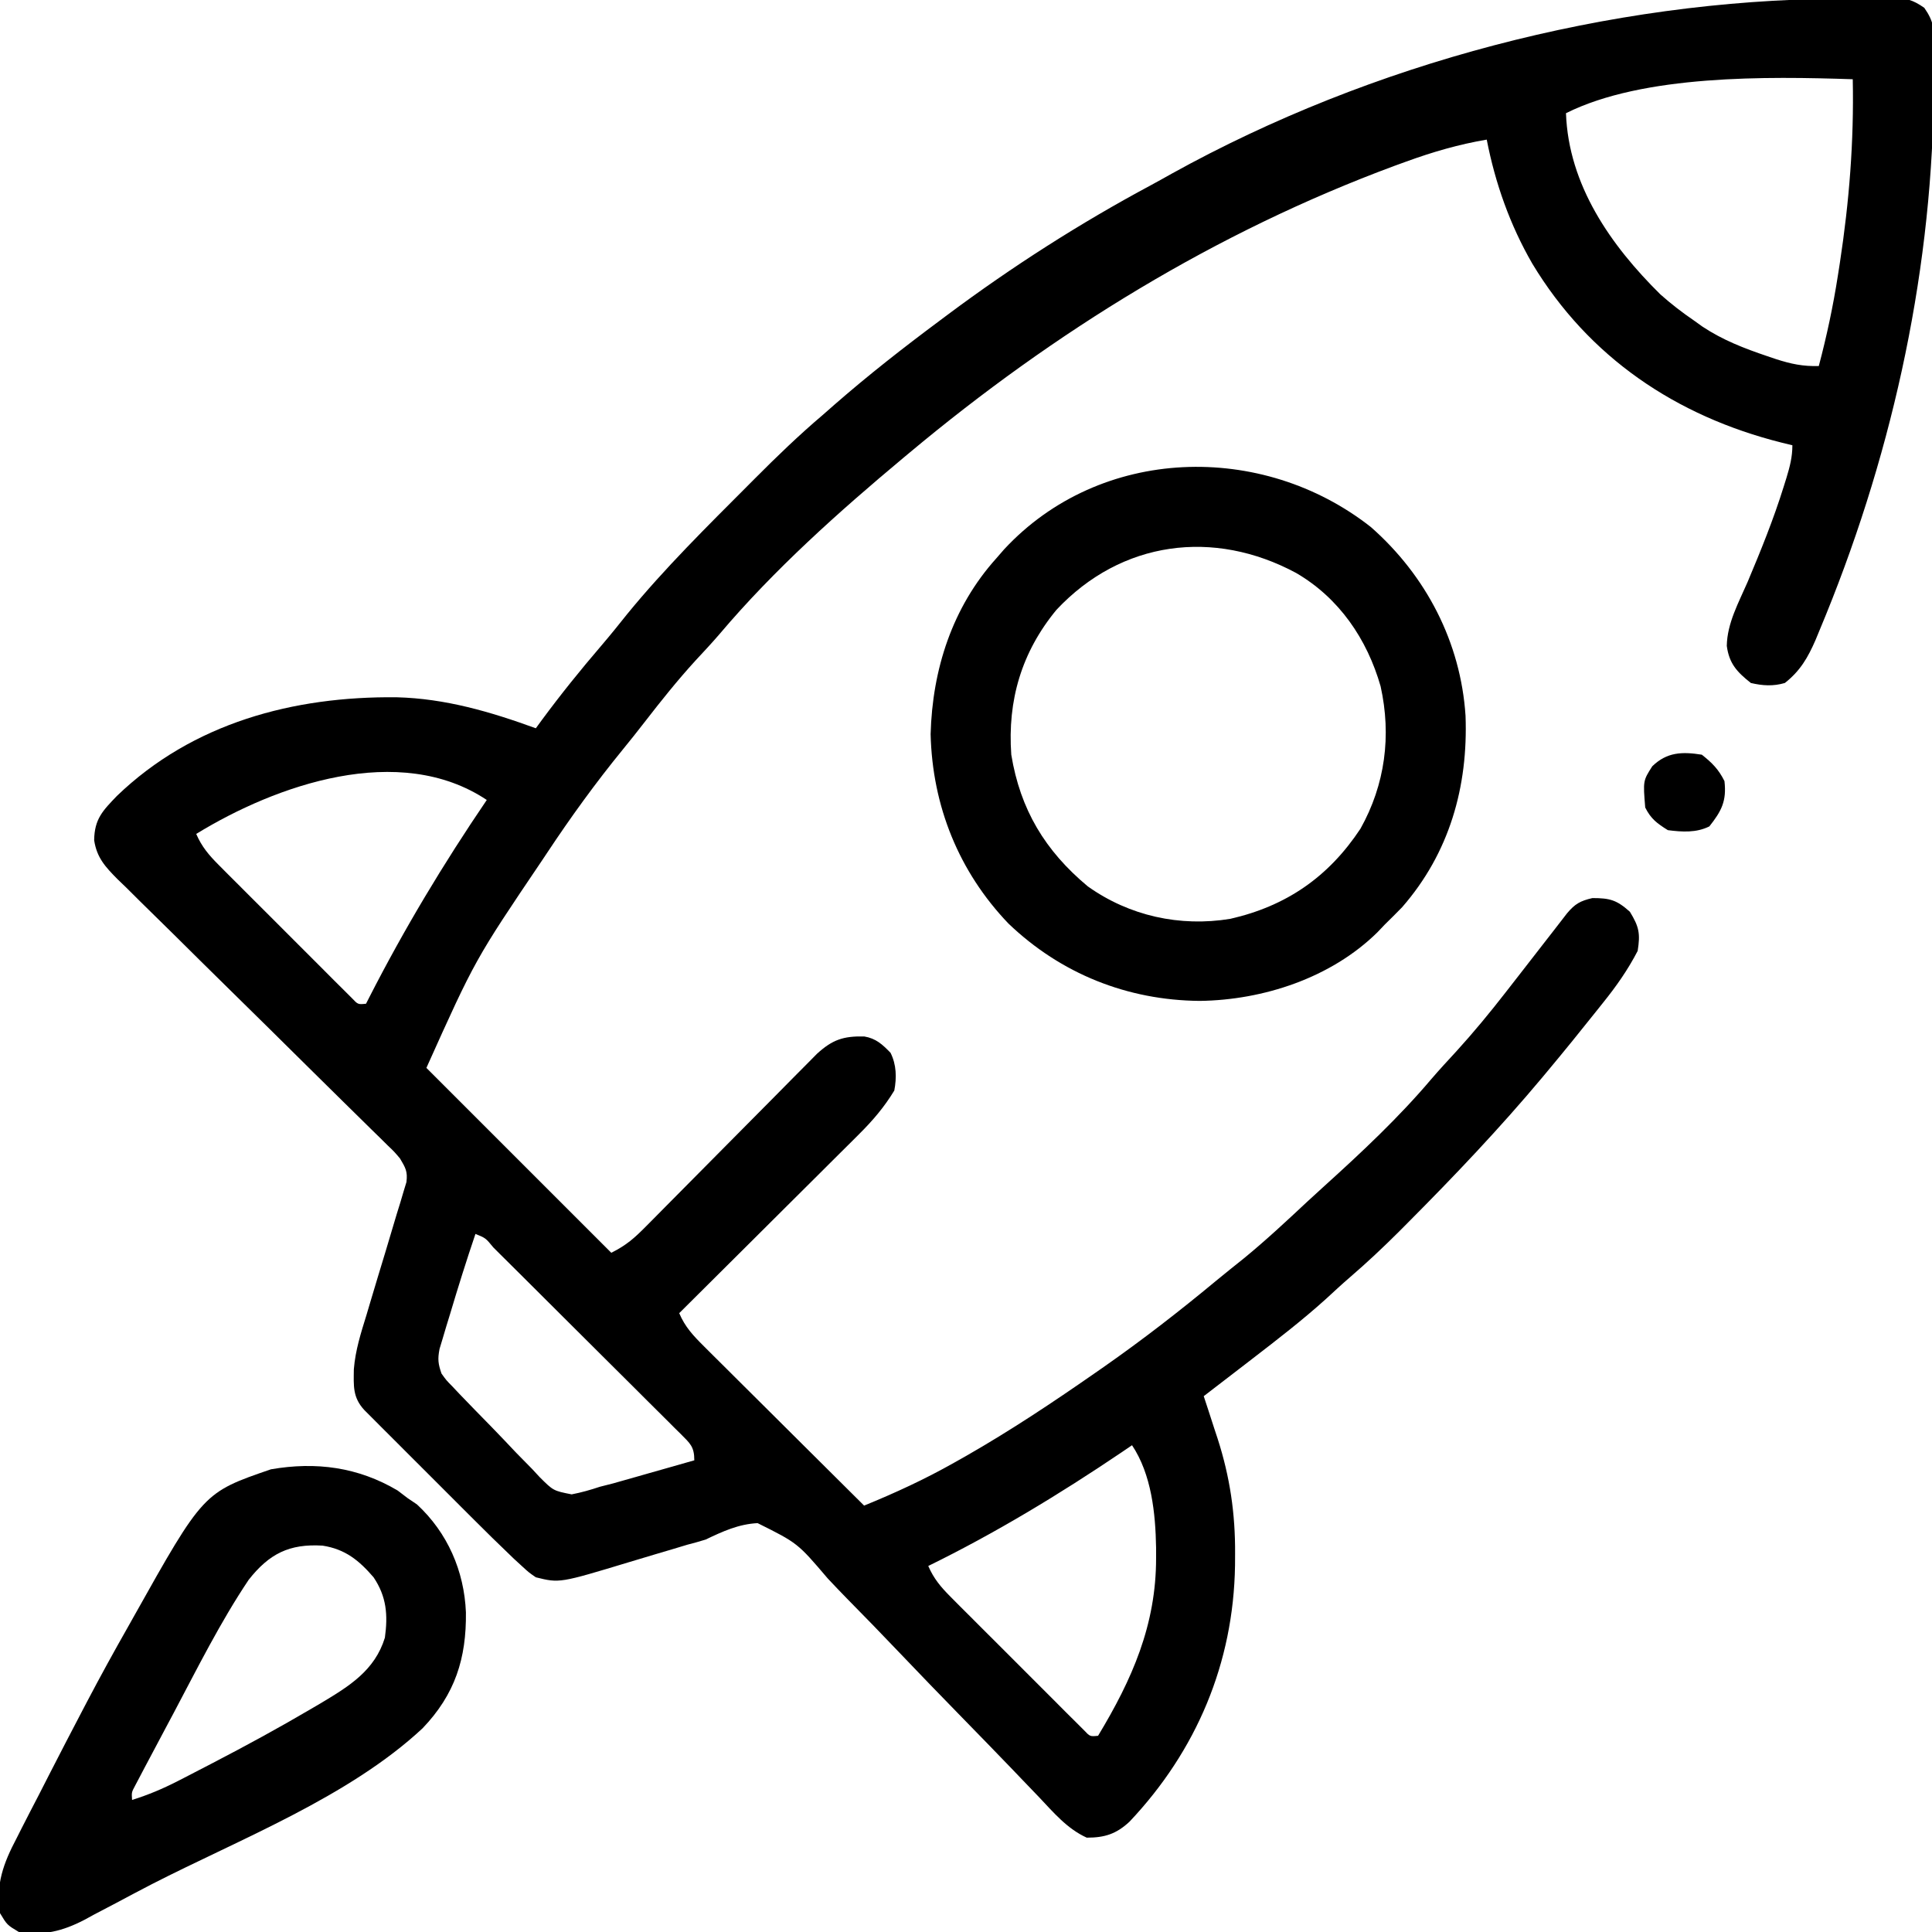 <?xml version="1.0" encoding="UTF-8"?>
<svg version="1.1" xmlns="http://www.w3.org/2000/svg" width="512" height="512">
<path d="M0 0 C1.63 -0.017 3.26 -0.044 4.89 -0.082 C7.276 -0.137 9.66 -0.159 12.047 -0.173 C12.771 -0.196 13.495 -0.219 14.241 -0.242 C17.974 -0.226 19.868 0.266 22.948 2.424 C25.519 6.111 25.607 8.22 25.582 12.694 C25.584 13.763 25.584 13.763 25.586 14.855 C25.581 17.188 25.537 19.518 25.489 21.85 C25.47 23.48 25.451 25.111 25.433 26.741 C24.69 74.909 13.771 123.014 -4.824 167.413 C-5.173 168.257 -5.521 169.101 -5.88 169.971 C-7.912 174.628 -9.925 178.138 -14.011 181.35 C-17.115 182.254 -19.87 182.078 -23.011 181.35 C-26.707 178.425 -28.76 176.209 -29.394 171.522 C-29.298 165.498 -26.24 160.025 -23.886 154.6 C-20.378 146.272 -17.011 137.983 -14.324 129.35 C-14.081 128.574 -13.838 127.799 -13.587 127 C-12.685 124.016 -12.011 121.484 -12.011 118.35 C-13.427 118.004 -13.427 118.004 -14.871 117.651 C-42.808 110.636 -65.953 95.084 -80.941 70.204 C-86.846 59.982 -90.756 48.919 -93.011 37.35 C-100.4 38.603 -107.287 40.603 -114.324 43.163 C-115.392 43.55 -116.46 43.937 -117.561 44.337 C-164.718 61.833 -207.502 88.163 -246.011 120.35 C-246.528 120.78 -247.044 121.21 -247.575 121.652 C-264.71 135.962 -281.884 151.311 -296.324 168.385 C-298.406 170.81 -300.586 173.134 -302.761 175.475 C-307.506 180.678 -311.856 186.117 -316.16 191.686 C-318.07 194.156 -320.012 196.596 -321.988 199.014 C-329.169 207.812 -335.738 216.885 -342.011 226.35 C-342.464 227.028 -342.916 227.706 -343.382 228.404 C-361.109 254.653 -361.109 254.653 -374.011 283.35 C-349.756 307.605 -349.756 307.605 -325.011 332.35 C-320.983 330.336 -318.894 328.464 -315.756 325.29 C-315.245 324.776 -314.733 324.262 -314.207 323.732 C-313.101 322.618 -311.997 321.502 -310.895 320.384 C-309.151 318.615 -307.401 316.851 -305.649 315.089 C-301.931 311.349 -298.221 307.6 -294.511 303.85 C-290.213 299.504 -285.911 295.162 -281.601 290.828 C-279.877 289.091 -278.16 287.349 -276.443 285.606 C-275.385 284.541 -274.326 283.475 -273.267 282.411 C-272.347 281.48 -271.426 280.549 -270.478 279.589 C-266.42 275.905 -263.556 274.897 -257.98 275.022 C-254.868 275.541 -253.161 277.136 -251.011 279.35 C-249.428 282.517 -249.368 285.925 -250.011 289.35 C-252.675 293.744 -255.696 297.279 -259.331 300.896 C-259.848 301.414 -260.366 301.932 -260.899 302.466 C-262.593 304.158 -264.294 305.844 -265.996 307.53 C-267.179 308.709 -268.361 309.889 -269.544 311.069 C-272.643 314.161 -275.748 317.246 -278.855 320.331 C-282.029 323.485 -285.198 326.644 -288.367 329.803 C-294.576 335.991 -300.792 342.173 -307.011 348.35 C-305.472 352.009 -303.271 354.333 -300.47 357.119 C-300.011 357.578 -299.553 358.037 -299.08 358.51 C-297.57 360.018 -296.052 361.52 -294.535 363.022 C-293.484 364.07 -292.433 365.118 -291.382 366.166 C-288.621 368.919 -285.855 371.666 -283.087 374.412 C-280.261 377.217 -277.441 380.028 -274.621 382.838 C-269.09 388.348 -263.553 393.851 -258.011 399.35 C-249.799 395.997 -241.988 392.401 -234.261 388.038 C-232.655 387.133 -232.655 387.133 -231.015 386.21 C-219.287 379.507 -208.094 372.063 -197.011 364.35 C-196.175 363.768 -195.338 363.187 -194.476 362.587 C-184.214 355.41 -174.389 347.787 -164.756 339.79 C-162.3 337.763 -159.808 335.78 -157.324 333.788 C-151.531 329.044 -146.081 323.956 -140.617 318.842 C-139.093 317.426 -137.556 316.025 -136.011 314.631 C-126.134 305.699 -116.325 296.507 -107.711 286.331 C-105.558 283.822 -103.314 281.405 -101.074 278.975 C-96.484 273.931 -92.196 268.734 -88.011 263.35 C-86.855 261.866 -85.699 260.381 -84.543 258.897 C-82.086 255.742 -79.634 252.584 -77.183 249.424 C-76.633 248.718 -76.083 248.012 -75.516 247.284 C-74.251 245.657 -72.992 244.026 -71.734 242.393 C-69.604 239.867 -68.229 239.098 -65.011 238.35 C-60.365 238.35 -58.569 238.852 -55.074 241.975 C-52.632 245.97 -52.285 247.748 -53.011 252.35 C-55.61 257.364 -58.664 261.712 -62.199 266.1 C-62.683 266.708 -63.167 267.316 -63.666 267.942 C-65.109 269.749 -66.559 271.55 -68.011 273.35 C-68.769 274.294 -69.527 275.237 -70.308 276.209 C-72.522 278.941 -74.76 281.65 -77.011 284.35 C-77.662 285.13 -77.662 285.13 -78.325 285.926 C-89.57 299.358 -101.591 312.004 -113.949 324.413 C-114.73 325.198 -115.51 325.983 -116.314 326.792 C-120.504 330.97 -124.778 334.982 -129.263 338.842 C-131.433 340.713 -133.532 342.656 -135.636 344.6 C-141.832 350.188 -148.405 355.263 -155.011 360.35 C-155.637 360.833 -156.262 361.316 -156.906 361.813 C-160.603 364.666 -164.304 367.511 -168.011 370.35 C-167.602 371.594 -167.192 372.838 -166.769 374.12 C-166.225 375.8 -165.68 377.481 -165.136 379.163 C-164.867 379.977 -164.598 380.791 -164.32 381.629 C-161.069 391.739 -159.639 401.423 -159.699 412.038 C-159.705 413.086 -159.71 414.134 -159.716 415.213 C-160.117 441.064 -169.908 464.297 -187.668 483.104 C-191.174 486.377 -194.255 487.35 -199.011 487.35 C-204.223 484.983 -207.797 480.687 -211.669 476.602 C-213.234 474.971 -214.799 473.341 -216.365 471.71 C-217.603 470.416 -217.603 470.416 -218.867 469.095 C-223.255 464.523 -227.683 459.991 -232.107 455.454 C-237.733 449.684 -243.346 443.903 -248.899 438.063 C-253.392 433.339 -257.936 428.669 -262.514 424.028 C-264.246 422.254 -265.961 420.461 -267.657 418.651 C-275.638 409.278 -275.638 409.278 -286.238 403.995 C-291.308 404.259 -295.482 406.186 -300.011 408.35 C-301.624 408.845 -303.246 409.31 -304.882 409.722 C-306.215 410.122 -307.547 410.523 -308.879 410.928 C-310.376 411.372 -311.873 411.814 -313.371 412.256 C-315.643 412.93 -317.914 413.609 -320.182 414.297 C-338.712 419.908 -338.712 419.908 -345.011 418.35 C-346.868 417.069 -346.868 417.069 -348.708 415.376 C-349.749 414.422 -349.749 414.422 -350.812 413.448 C-354.688 409.751 -358.505 405.999 -362.289 402.206 C-363.141 401.355 -363.993 400.504 -364.87 399.627 C-366.656 397.842 -368.44 396.056 -370.223 394.269 C-372.962 391.525 -375.706 388.786 -378.451 386.047 C-380.189 384.309 -381.927 382.57 -383.664 380.831 C-384.487 380.01 -385.309 379.189 -386.157 378.343 C-386.912 377.585 -387.667 376.827 -388.445 376.046 C-389.445 375.045 -389.445 375.045 -390.464 374.024 C-393.578 370.655 -393.289 367.625 -393.239 363.222 C-392.842 358.21 -391.362 353.579 -389.879 348.795 C-389.563 347.731 -389.248 346.667 -388.923 345.571 C-387.583 341.054 -386.212 336.546 -384.842 332.038 C-383.842 328.731 -382.86 325.42 -381.879 322.108 C-381.562 321.088 -381.246 320.068 -380.919 319.018 C-380.639 318.069 -380.359 317.121 -380.07 316.144 C-379.816 315.312 -379.563 314.481 -379.302 313.624 C-378.938 310.773 -379.566 309.803 -381.011 307.35 C-382.506 305.583 -382.506 305.583 -384.282 303.886 C-384.957 303.219 -385.631 302.552 -386.326 301.864 C-387.065 301.143 -387.805 300.422 -388.566 299.679 C-389.345 298.911 -390.124 298.143 -390.927 297.352 C-392.619 295.685 -394.312 294.019 -396.008 292.356 C-398.691 289.722 -401.365 287.08 -404.037 284.435 C-411.633 276.914 -419.236 269.4 -426.866 261.914 C-431.533 257.334 -436.182 252.736 -440.82 248.128 C-442.591 246.375 -444.368 244.629 -446.151 242.889 C-448.646 240.455 -451.118 238 -453.586 235.539 C-454.327 234.826 -455.069 234.113 -455.832 233.378 C-459.07 230.108 -461.356 227.669 -462.058 223.022 C-461.986 217.36 -459.748 215.163 -456.043 211.295 C-435.913 191.904 -409.207 184.836 -381.89 185.135 C-368.969 185.469 -357.084 188.962 -345.011 193.35 C-344.489 192.635 -343.967 191.919 -343.429 191.182 C-338.417 184.396 -333.176 177.893 -327.683 171.491 C-325.312 168.722 -323.032 165.889 -320.761 163.038 C-310.835 150.904 -299.632 139.878 -288.574 128.788 C-288.06 128.271 -287.546 127.754 -287.016 127.222 C-281.195 121.378 -275.303 115.692 -269.011 110.35 C-267.928 109.401 -266.846 108.451 -265.765 107.499 C-256.822 99.697 -247.529 92.435 -238.011 85.35 C-236.944 84.552 -236.944 84.552 -235.856 83.737 C-218.748 70.979 -200.835 59.518 -182.024 49.437 C-180.152 48.426 -178.295 47.391 -176.441 46.346 C-123.521 17.045 -60.445 0.454 0 0 Z M-72.011 30.35 C-71.33 49.423 -60.128 65.4 -47.011 78.35 C-44.141 80.911 -41.185 83.18 -38.011 85.35 C-37.302 85.859 -36.594 86.368 -35.863 86.893 C-30.465 90.476 -24.801 92.664 -18.699 94.725 C-17.533 95.12 -17.533 95.12 -16.344 95.522 C-12.391 96.794 -9.201 97.479 -5.011 97.35 C-2.904 89.398 -1.212 81.479 0.051 73.35 C0.22 72.268 0.389 71.185 0.564 70.07 C3.053 53.758 4.325 37.852 3.989 21.35 C-18.618 20.598 -51.511 20.1 -72.011 30.35 Z M-435.011 221.35 C-433.542 224.74 -431.654 226.961 -429.052 229.568 C-428.238 230.388 -427.424 231.209 -426.585 232.054 C-425.705 232.931 -424.825 233.807 -423.918 234.709 C-423.015 235.614 -422.113 236.518 -421.183 237.45 C-419.276 239.359 -417.366 241.266 -415.453 243.169 C-412.998 245.612 -410.553 248.065 -408.109 250.52 C-405.779 252.859 -403.442 255.19 -401.105 257.522 C-400.225 258.406 -399.345 259.291 -398.438 260.202 C-397.624 261.01 -396.809 261.817 -395.97 262.65 C-395.253 263.366 -394.535 264.082 -393.795 264.82 C-392.15 266.567 -392.15 266.567 -390.011 266.35 C-389.598 265.537 -389.598 265.537 -389.176 264.708 C-379.873 246.492 -369.507 229.257 -358.011 212.35 C-381.209 196.885 -413.86 208.368 -435.011 221.35 Z M-361.011 327.35 C-363.408 334.413 -365.632 341.515 -367.761 348.663 C-368.09 349.733 -368.419 350.804 -368.758 351.907 C-369.063 352.936 -369.369 353.965 -369.683 355.026 C-369.963 355.953 -370.242 356.88 -370.53 357.836 C-371.051 360.559 -370.906 361.762 -370.011 364.35 C-368.753 366.118 -368.753 366.118 -367.119 367.773 C-366.511 368.42 -365.903 369.067 -365.276 369.733 C-364.612 370.419 -363.949 371.105 -363.265 371.811 C-362.238 372.875 -362.238 372.875 -361.189 373.961 C-359.735 375.456 -358.276 376.947 -356.813 378.434 C-354.586 380.712 -352.403 383.028 -350.217 385.346 C-348.798 386.795 -347.377 388.242 -345.953 389.686 C-345.308 390.384 -344.662 391.082 -343.998 391.8 C-340.37 395.416 -340.37 395.416 -335.518 396.373 C-332.926 395.876 -330.512 395.188 -328.011 394.35 C-326.88 394.063 -325.748 393.776 -324.581 393.48 C-323.089 393.056 -323.089 393.056 -321.566 392.624 C-320.47 392.314 -319.375 392.005 -318.246 391.686 C-317.137 391.369 -316.029 391.052 -314.886 390.725 C-313.739 390.4 -312.592 390.075 -311.41 389.741 C-308.609 388.947 -305.81 388.15 -303.011 387.35 C-303.011 383.692 -304.136 382.87 -306.618 380.36 C-307.415 379.576 -307.415 379.576 -308.228 378.777 C-308.782 378.221 -309.337 377.664 -309.908 377.091 C-311.746 375.249 -313.596 373.419 -315.445 371.588 C-316.721 370.315 -317.997 369.042 -319.272 367.767 C-321.946 365.097 -324.626 362.432 -327.31 359.771 C-330.758 356.351 -334.197 352.922 -337.634 349.49 C-340.268 346.861 -342.904 344.234 -345.542 341.608 C-346.812 340.344 -348.081 339.079 -349.35 337.815 C-351.119 336.052 -352.892 334.293 -354.666 332.535 C-355.195 332.007 -355.724 331.478 -356.27 330.934 C-358.299 328.451 -358.299 328.451 -361.011 327.35 Z M-187.011 383.35 C-187.92 383.968 -188.829 384.585 -189.765 385.221 C-206.174 396.306 -223.214 406.634 -241.011 415.35 C-239.542 418.74 -237.654 420.961 -235.052 423.568 C-234.238 424.388 -233.424 425.209 -232.585 426.054 C-231.705 426.931 -230.825 427.807 -229.918 428.709 C-229.015 429.614 -228.113 430.518 -227.183 431.45 C-225.276 433.359 -223.366 435.266 -221.453 437.169 C-218.998 439.612 -216.553 442.065 -214.109 444.52 C-211.779 446.859 -209.442 449.19 -207.105 451.522 C-206.225 452.406 -205.345 453.291 -204.438 454.202 C-203.624 455.01 -202.809 455.817 -201.97 456.65 C-200.894 457.724 -200.894 457.724 -199.795 458.82 C-198.15 460.567 -198.15 460.567 -196.011 460.35 C-186.992 445.423 -180.606 430.954 -180.636 413.225 C-180.637 412.323 -180.637 411.421 -180.637 410.491 C-180.79 401.372 -181.854 391.086 -187.011 383.35 Z " fill="#000000" transform="translate(487.011,-0.35)"/>
<path d="M0 0 C14.625 12.872 23.795 30.522 25.07 49.996 C25.779 68.821 20.789 86.392 8.25 100.75 C6.748 102.29 5.228 103.812 3.688 105.312 C3.025 106.007 2.362 106.702 1.68 107.418 C-10.566 119.454 -28.498 125.342 -45.375 125.562 C-64.592 125.392 -82.183 118.355 -96.062 105.062 C-109.224 91.32 -116.231 73.893 -116.688 54.875 C-116.226 37.708 -110.949 21.26 -99.312 8.312 C-98.619 7.516 -97.925 6.719 -97.211 5.898 C-71.717 -21.589 -28.839 -22.714 0 0 Z M-83.344 21.926 C-92.58 33.123 -96.346 45.901 -95.312 60.312 C-92.932 74.842 -86.378 85.75 -75.051 95.199 C-64.034 103.052 -50.59 105.997 -37.285 103.816 C-22.417 100.429 -11.241 92.723 -2.781 79.934 C3.775 68.234 5.461 55.264 2.562 42.188 C-1.027 29.659 -8.441 18.773 -19.855 12.137 C-41.628 0.435 -66.127 3.555 -83.344 21.926 Z " fill="#000000" transform="translate(363.312,139.688)"/>
<path d="M0 0 C0.866 0.66 1.732 1.32 2.625 2 C3.45 2.557 4.275 3.114 5.125 3.688 C13.228 11.183 17.646 21.335 18.098 32.277 C18.247 44.502 15.215 54.016 6.625 63 C-12.872 81.192 -41.688 92.315 -65.114 104.314 C-68.297 105.96 -71.46 107.64 -74.621 109.328 C-76.56 110.344 -78.498 111.36 -80.438 112.375 C-81.729 113.081 -81.729 113.081 -83.047 113.801 C-88.809 116.777 -93.878 118.048 -100.375 117 C-103.5 115.125 -103.5 115.125 -105.375 112 C-106.567 104.418 -104.47 98.787 -100.984 92.172 C-100.528 91.268 -100.072 90.365 -99.603 89.434 C-98.13 86.529 -96.628 83.64 -95.125 80.75 C-94.103 78.752 -93.082 76.753 -92.063 74.754 C-89.198 69.153 -86.297 63.572 -83.375 58 C-83.018 57.319 -82.661 56.637 -82.293 55.935 C-78.767 49.224 -75.123 42.589 -71.375 36 C-70.906 35.163 -70.436 34.326 -69.953 33.464 C-51.48 0.532 -51.48 0.532 -33.578 -5.617 C-21.61 -7.697 -10.452 -6.194 0 0 Z M-39.477 23.672 C-46.995 34.881 -53.061 47.09 -59.375 59 C-59.921 60.024 -60.468 61.049 -61.031 62.104 C-62.588 65.025 -64.14 67.949 -65.688 70.875 C-66.162 71.766 -66.636 72.658 -67.125 73.576 C-67.554 74.394 -67.983 75.212 -68.426 76.055 C-68.804 76.771 -69.182 77.488 -69.572 78.226 C-70.513 79.979 -70.513 79.979 -70.375 82 C-66.091 80.671 -62.208 79.026 -58.219 76.98 C-57.355 76.538 -57.355 76.538 -56.473 76.086 C-54.604 75.126 -52.739 74.158 -50.875 73.188 C-50.237 72.857 -49.599 72.526 -48.941 72.185 C-40.153 67.62 -31.474 62.899 -22.938 57.875 C-22.052 57.356 -21.166 56.836 -20.254 56.302 C-12.8 51.838 -6.05 47.689 -3.375 39 C-2.55 33 -2.918 28.126 -6.375 23 C-10.253 18.493 -13.902 15.54 -19.887 14.609 C-28.704 14.068 -34.04 16.76 -39.477 23.672 Z " fill="#000000" transform="translate(105.375,395)"/>
<path d="M0 0 C2.756 2.182 4.436 3.872 6 7 C6.599 12.269 5.254 14.885 2 19 C-1.457 20.729 -5.22 20.49 -9 20 C-11.87 18.206 -13.491 17.017 -15 14 C-15.581 6.91 -15.581 6.91 -13.125 3.062 C-9.247 -0.701 -5.212 -0.828 0 0 Z " fill="#000000" transform="translate(451,200)"/>
</svg>
